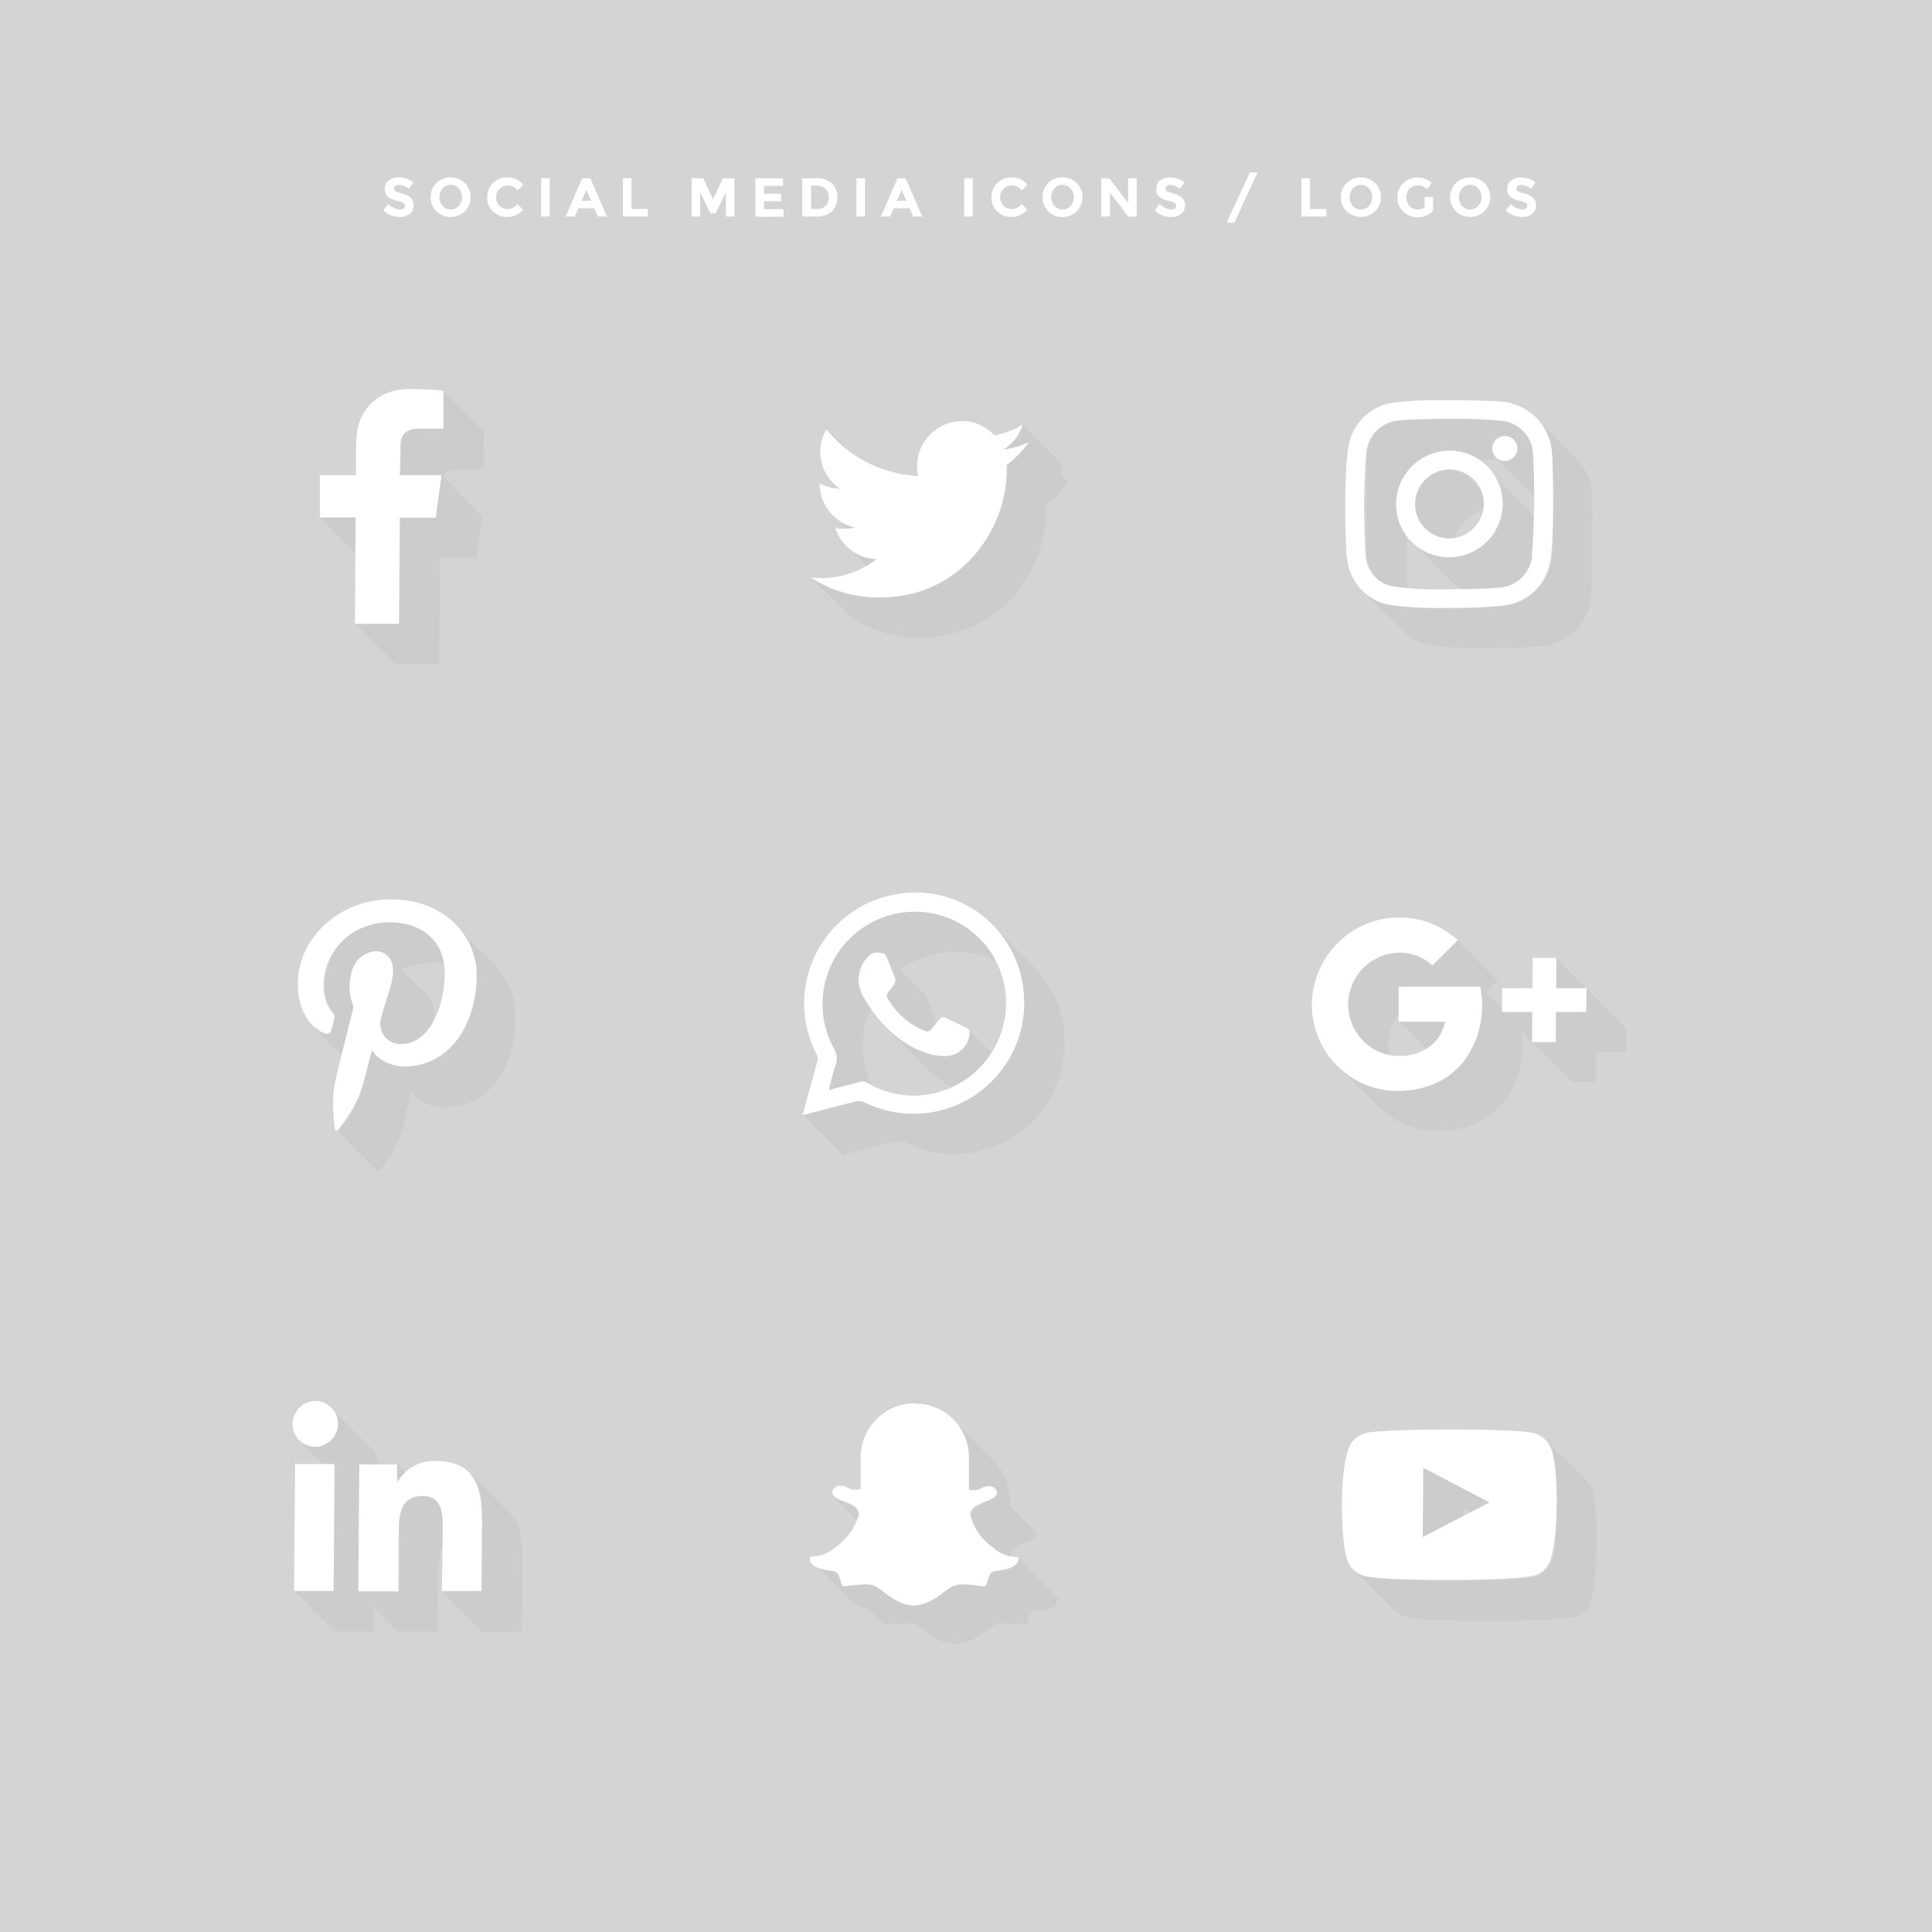 <svg xmlns="http://www.w3.org/2000/svg" viewBox="0 0 288 288"><defs><style>.cls-1{isolation:isolate;}.cls-2{fill:#d4d4d4;}.cls-3{fill:#ccc;mix-blend-mode:multiply;}.cls-4{fill:#fff;}</style></defs><g class="cls-1"><g id="Layer_1" data-name="Layer 1"><rect class="cls-2" width="288" height="288"/><polygon class="cls-3" points="59.07 83.18 53.05 77.14 47.68 77.14 53.71 83.18 59.07 83.18"/><path class="cls-3" d="M59.6,77.16,59.48,93H52.92l6,6h6.56l.12-15.81H71c.31-2.09.58-4.17.89-6.33l-5.8-5.82c0-.06.07-.13.11-.18a.56.56,0,0,1,0-.08l.11-.11a1.57,1.57,0,0,1,.27-.25l.16-.1a2.1,2.1,0,0,1,.3-.15l.19-.07a3.29,3.29,0,0,1,.37-.1l.17,0a5.54,5.54,0,0,1,.6-.06l1.39,0h2.3l.05-5.64-6-6,0,5.63H63.74l-1.39,0a5.35,5.35,0,0,0-.59.06l-.18,0a2.22,2.22,0,0,0-.37.09l-.18.07a1.77,1.77,0,0,0-.31.15l-.15.1a1.6,1.6,0,0,0-.27.25l-.09.08,0,0-.06.08s-.08.11-.11.17,0,.09-.07.14l0,.09,0,.07a3.25,3.25,0,0,0-.11.37v0l0,.16c0,.11,0,.22-.05.34a.86.86,0,0,1,0,.16c0,1.34-.08,4.31-.08,4.47l5.46,5.48-.12.85Z" transform="translate(0)"/><path class="cls-4" d="M61.49,58c.94,0,1.88.05,2.81.09.61,0,1.22.11,1.79.18l0,5.63H63.74l-1.39,0c-1.49,0-2.59.6-2.67,2.47,0,1.34-.08,4.31-.08,4.47h6.22c-.3,2.16-.58,4.24-.88,6.33H59.6L59.48,93H52.92L53,77.14H47.68l0-6.3h5.39v-.47c0-1.27,0-2.54,0-3.81a15,15,0,0,1,.21-2.41,7.18,7.18,0,0,1,2.87-4.71A8.24,8.24,0,0,1,61,58Z" transform="translate(0)"/><path class="cls-3" d="M130.54,71.42c-.43-.44-.86-.9-1.27-1.39l-6-6c.41.48.83.95,1.27,1.38Z" transform="translate(0)"/><path class="cls-3" d="M124.25,72l6,6a8.24,8.24,0,0,0,.94.8l-6-6A7.44,7.44,0,0,1,124.25,72Z" transform="translate(0)"/><path class="cls-3" d="M124.19,76.84l6,6a6.76,6.76,0,0,0,3.31,1.78l-6-6A6.65,6.65,0,0,1,124.19,76.84Z" transform="translate(0)"/><path class="cls-3" d="M158,70.48c.05-.09.09-.19.13-.28a3.81,3.81,0,0,0,.23-.5c0-.12.09-.25.13-.38l-6-6a6.82,6.82,0,0,1-.37.88l-.12.27a5.94,5.94,0,0,1-.38.59c-.09.11-.16.24-.25.35a5.27,5.27,0,0,1-.51.55,3.44,3.44,0,0,1-.27.27,6.7,6.7,0,0,1-.93.71l1.51,1.51c-.32.28-.63.56-1,.81l-.11.22a17.43,17.43,0,0,1,0,1.77c0,.39-.06.78-.11,1.17a15.52,15.52,0,0,1-.3,1.68c-.07.34-.16.68-.25,1,0,.13-.07.26-.11.39-.14.47-.29.93-.47,1.39s-.39,1-.62,1.46-.44.86-.67,1.27-.35.58-.53.86l-.35.55c-.21.31-.44.61-.67.91-.11.13-.21.28-.31.41-.35.43-.72.84-1.1,1.24a17.91,17.91,0,0,1-8.7,5l-5.14-5.16a6.63,6.63,0,0,1-4.55-2l6,6a6.62,6.62,0,0,0,2,1.38,20,20,0,0,1-2.57.25H131a18.67,18.67,0,0,1-10-2.87l-.16-.1,6,6,.16.1a18.62,18.62,0,0,0,10,2.87h.59a20.21,20.21,0,0,0,3.72-.44,17.88,17.88,0,0,0,9.18-5.1c.39-.39.75-.81,1.1-1.23l0,0c.1-.13.18-.26.28-.38.23-.3.46-.6.68-.91s.23-.37.34-.55.36-.57.53-.86l.08-.12c.21-.38.41-.76.6-1.16s.43-1,.62-1.45v0c.17-.45.32-.9.46-1.36,0-.13.06-.26.1-.39.08-.3.17-.59.24-.9,0,0,0-.08,0-.12.12-.55.22-1.1.3-1.67,0-.32.07-.64.1-1v-.2a17.63,17.63,0,0,0,0-1.78l.12-.21a13.09,13.09,0,0,0,1.28-1.06c.13-.13.25-.27.37-.4a9.59,9.59,0,0,0,.75-.81l0,0a1.34,1.34,0,0,0,.11-.14,9.43,9.43,0,0,0,.64-.88L158,70.54Z" transform="translate(0)"/><path class="cls-4" d="M153.36,65.9a9.65,9.65,0,0,1-.76,1,12.63,12.63,0,0,1-2.43,2.3l-.11.22a18.11,18.11,0,0,1-.15,2.94,19.49,19.49,0,0,1-1.75,5.93,19.74,19.74,0,0,1-3.63,5.24,18,18,0,0,1-9.19,5.1,20.88,20.88,0,0,1-3.71.43H131a18.67,18.67,0,0,1-10-2.87l-.16-.1a13.9,13.9,0,0,0,1.57.09,13.32,13.32,0,0,0,8.27-2.85,6.6,6.6,0,0,1-6.15-4.62,6.59,6.59,0,0,0,1.24.12,6.81,6.81,0,0,0,1.61-.19l.1,0a6.53,6.53,0,0,1-4.29-3.05,6.4,6.4,0,0,1-1-3.53,6.57,6.57,0,0,0,3,.79,6.65,6.65,0,0,1-2-8.84,18.83,18.83,0,0,0,13.66,6.95c0-.27-.07-.5-.11-.73a6.75,6.75,0,0,1,5.54-7.36,8.58,8.58,0,0,1,1.21-.1,6.42,6.42,0,0,1,4.6,2,.38.38,0,0,0,.25.11h.1a13.43,13.43,0,0,0,3.88-1.48l.09,0a6.6,6.6,0,0,1-2.83,3.62A13,13,0,0,0,153.36,65.9Z" transform="translate(0)"/><path class="cls-3" d="M214.62,70.21a4.28,4.28,0,0,0-.68.25,2.58,2.58,0,0,0-.37.19A5.14,5.14,0,0,0,213,71a2.16,2.16,0,0,0-.33.27,3.92,3.92,0,0,0-.46.45c-.06.06-.13.11-.18.17s-.08.13-.12.18l-.23.34-.16.23c0,.09-.09.2-.14.29s-.08.17-.11.25,0,.1-.07.14q-.12.34-.21.69v0a.17.17,0,0,1,0,.07,6.53,6.53,0,0,0-.1.66c0,.1,0,.2,0,.31a5.43,5.43,0,0,0,0,.57c0,.11,0,.23.06.34l0,.22a5,5,0,0,0,.23.8l0,.06.06.14a7.3,7.3,0,0,0,.36.68l.12.18.08.13a6.68,6.68,0,0,0,.49.57h0L216.63,83c-.22,0-.44,0-.66,0a8,8,0,0,1-3.77-.95,8.39,8.39,0,0,1-1.82-1.36h0l6,6A7.87,7.87,0,0,0,222,89.12a8.14,8.14,0,0,0,.87-.05l.28,0a5.62,5.62,0,0,0,.57-.09l.32-.09.5-.14.32-.12.46-.19.31-.15.44-.25.28-.16.44-.32.23-.17c.18-.14.35-.3.52-.46l.09-.08c.2-.2.38-.4.56-.61l0,0a.21.21,0,0,0,0-.06,7.51,7.51,0,0,0,.72-1l0,0v0a8,8,0,0,0,.43-.94.37.37,0,0,0,0-.11s0-.09.05-.13c.09-.26.17-.53.24-.8a.79.79,0,0,0,0-.13.06.06,0,0,0,0,0,8.48,8.48,0,0,0,.15-1,.29.29,0,0,0,0-.09c0-.19,0-.37,0-.56s0-.54,0-.81h0a8,8,0,0,0-.16-1c0-.09-.05-.18-.07-.26a6.18,6.18,0,0,0-.23-.73.83.83,0,0,0,0-.15.43.43,0,0,0,0-.07,6.53,6.53,0,0,0-.39-.85l-.09-.15c-.13-.22-.27-.44-.42-.65l-.07-.11-.09-.1a6.92,6.92,0,0,0-.67-.78h0l-6-6a8.21,8.21,0,0,1,.67.77c.05.07.11.14.16.22a7,7,0,0,1,.41.64l.09.15a9.37,9.37,0,0,1,.4.85c0,.07.05.15.08.22a6.14,6.14,0,0,1,.22.73,2.68,2.68,0,0,1,.07.27,7.55,7.55,0,0,1,.16,1,7.32,7.32,0,0,1,0,.81c0,.21,0,.42,0,.62l-4.26-4.28A5.08,5.08,0,0,0,216.12,70h-.05a5.11,5.11,0,0,0-1.11.13C214.84,70.13,214.74,70.18,214.62,70.21ZM218,78.12c.09-.12.2-.24.3-.35a4.89,4.89,0,0,1,.46-.45,3.92,3.92,0,0,1,.33-.27,4,4,0,0,1,.56-.35c.12-.07.23-.14.36-.2a5.1,5.1,0,0,1,.69-.24l.34-.11a5.62,5.62,0,0,1,1.1-.12h0a4.82,4.82,0,0,1,1.71.33c0,.14,0,.29-.06.43l0,.17a7.36,7.36,0,0,1-.24.8l-.09.25a7.9,7.9,0,0,1-.44.93l0,.06a9.73,9.73,0,0,1-.72,1l-.07.09a8,8,0,0,1-.55.61l-.09.08c-.17.16-.34.32-.53.47l-.22.16-.45.32L220,82c-.15.08-.3.17-.45.24l-.3.15-.47.19-.32.12-.5.15-.31.08-.45.08a4.44,4.44,0,0,1-.21-.71,1.7,1.7,0,0,1,0-.22,5.5,5.5,0,0,1-.08-.91,5.25,5.25,0,0,1,.12-1,.13.13,0,0,1,0-.06,4.68,4.68,0,0,1,.27-.85l.12-.25a5.29,5.29,0,0,1,.29-.52Z" transform="translate(0)"/><path class="cls-3" d="M209.05,94a8.5,8.5,0,0,0,4,2.17,52.91,52.91,0,0,0,8.61.45,78,78,0,0,0,8.54-.34,8.92,8.92,0,0,0,1.44-.35c.15,0,.28-.1.42-.15a8.59,8.59,0,0,0,.88-.37l.42-.23q.39-.24.75-.51c.12-.09.24-.17.34-.26a6.8,6.8,0,0,0,.8-.81l.12-.11v0a7.56,7.56,0,0,0,.73-1.08l0,0c.06-.12.11-.25.17-.37s.25-.5.35-.77a.31.31,0,0,0,.05-.1,8.26,8.26,0,0,0,.33-1l.06-.21c0-.1,0-.23.06-.35s0,0,0-.06a6.45,6.45,0,0,0,.09-.69l0-.2c0-.23,0-.49.07-.75v-.12c0-.3,0-.62.06-1,0-.1,0-.21,0-.32s0-.49,0-.75,0-.27,0-.4,0-.51,0-.77,0-.26,0-.4c0-.31,0-.62,0-.94a1.93,1.93,0,0,1,0-.24c0-.4,0-.8,0-1.21V79.32c0-.13,0-.26,0-.39,0-.3,0-.59,0-.88v-.24c0-.37,0-.72,0-1.06a1.34,1.34,0,0,0,0-.2c0-.27,0-.52,0-.77a2.53,2.53,0,0,0,0-.28c0-.2,0-.4,0-.58s0-.17,0-.26,0-.35,0-.51a.91.91,0,0,0,0-.17c0-.19,0-.36,0-.49v0a8.33,8.33,0,0,0-.23-1.34c0-.14-.08-.27-.12-.41s-.12-.45-.2-.66-.07-.14-.1-.22-.11-.23-.16-.35a7.64,7.64,0,0,0-.47-.83,3,3,0,0,0-.19-.3s-.06-.11-.1-.15a7,7,0,0,0-.76-.89l-6-6a7.5,7.5,0,0,1,.85,1l.2.3a6.85,6.85,0,0,1,.46.84,2.6,2.6,0,0,1,.16.34,9.18,9.18,0,0,1,.31.88c0,.14.09.27.12.41a11.71,11.71,0,0,1,.23,1.34c0,.15,0,.33,0,.53s0,.13,0,.19,0,.31,0,.49h0L227,64.23a5.53,5.53,0,0,0-3.13-1.5,68.93,68.93,0,0,0-7.75-.3c-3.08,0-6.15.09-7.5.23a7,7,0,0,0-1.07.22l-.31.1c-.22.08-.44.16-.65.26l-.32.17c-.18.11-.36.22-.53.34l-.28.22a4.78,4.78,0,0,0-.45.45l-.17.17-.06.09a3.27,3.27,0,0,0-.25.36c-.06.09-.13.18-.19.28l0,.11c-.05.1-.09.2-.14.31a3,3,0,0,0-.15.31c0,.06,0,.12,0,.18s-.08.25-.11.38a2.29,2.29,0,0,0-.09.28c0,.15-.06.29-.08.44s-.06.38-.08.6,0,.17,0,.26,0,.27,0,.43v.07c0,.07,0,.16,0,.24s0,.39,0,.6,0,.21,0,.32,0,.41,0,.63,0,.23,0,.36,0,.46,0,.7,0,.22,0,.33l0,1.07v.2c0,.3,0,.61,0,.92v.41c0,.24,0,.48,0,.72v1.57c0,.32,0,.63,0,.94v.15c0,.36,0,.71,0,1.05v.27c0,.24,0,.48,0,.71s0,.22,0,.32,0,.4,0,.59,0,.2,0,.29,0,.38,0,.56a1.27,1.27,0,0,1,0,.2c0,.22,0,.42,0,.6h0c0,.21,0,.38.06.52a6.09,6.09,0,0,0,.31,1.19s0,.1,0,.15a.6.6,0,0,0,.06.11,4.65,4.65,0,0,0,.56,1l0,0A4.23,4.23,0,0,0,205,86l4.41,4.43a16.36,16.36,0,0,1-2.45-.29,10,10,0,0,1-1.17-.38A8,8,0,0,1,203,88h0Zm22.39-24.82c0,.08,0,.15,0,.22s0,.21,0,.32,0,.46,0,.7a2.26,2.26,0,0,0,0,.26c0,.22,0,.46,0,.69l-2.74-2.74c.47,0,.88.07,1.17.11A6.32,6.32,0,0,1,231.44,69.21Zm-6.26-.7s-.05,0-.09.06l-.08,0a1.91,1.91,0,0,1-.67.14,2,2,0,0,1-.87-.25Zm-3,0h1.14l5.73,5.75a1.84,1.84,0,0,0,1.3.54,1.86,1.86,0,0,0,.67-.13l.09,0a2.44,2.44,0,0,0,.41-.24v1c0,.13,0,.25,0,.38,0,.4,0,.8,0,1.19v.24c0,.32,0,.64,0,.95,0,.13,0,.26,0,.39l0,.77c0,.13,0,.27,0,.39s0,.52,0,.77c0,.1,0,.21,0,.31,0,.35,0,.67-.06,1,0,0,0,.06,0,.09,0,.27,0,.52-.07.76,0,.06,0,.13,0,.19,0,.25-.06.49-.09.69a.13.13,0,0,0,0,.06c0,.21-.08.41-.12.56a11.71,11.71,0,0,1-.38,1.14c-.11.26-.23.51-.35.76s-.13.29-.21.42a9.08,9.08,0,0,1-.72,1.07,1.59,1.59,0,0,1-.13.13,7.65,7.65,0,0,1-.8.81l-.34.26a6.19,6.19,0,0,1-.75.51l-.42.23c-.29.14-.58.26-.89.38l-.41.15a10.45,10.45,0,0,1-1.44.34,75.07,75.07,0,0,1-8.55.35c-2,0-4,0-5.57-.13v0a2.6,2.6,0,0,0-.1-.25,7.14,7.14,0,0,1-.31-1.19c0-.14,0-.32-.06-.52s0-.39,0-.62a1.27,1.27,0,0,1,0-.2c0-.17,0-.35,0-.55s0-.2,0-.3,0-.38,0-.58,0-.22,0-.33,0-.44,0-.67,0-.21,0-.32c0-.33,0-.67,0-1V82.42c0-.25,0-.5,0-.75V80.48c0-.12,0-.24,0-.36,0-.32,0-.63,0-1V79q0-.55,0-1.08c0-.1,0-.19,0-.29,0-.25,0-.51,0-.75s0-.22,0-.33l0-.65c0-.1,0-.21,0-.31s0-.42,0-.62,0-.15,0-.22,0-.35,0-.52a2.12,2.12,0,0,0,0-.24c0-.23,0-.43.08-.6s.11-.49.17-.73.07-.25.11-.37.13-.34.2-.5l.15-.31c.07-.13.16-.26.24-.39s.15-.24.24-.36.15-.16.23-.25a4.78,4.78,0,0,1,.45-.45,3.15,3.15,0,0,1,.29-.22,3.58,3.58,0,0,1,.52-.34l.33-.17a6.11,6.11,0,0,1,.64-.26l.32-.11a6.86,6.86,0,0,1,1.06-.21C216,68.57,219.1,68.48,222.19,68.48Z" transform="translate(0)"/><path class="cls-4" d="M224.35,65h0a1.85,1.85,0,0,1,1.84,1.86,1.89,1.89,0,0,1-1.88,1.86,1.86,1.86,0,0,1,0-3.72Z" transform="translate(0)"/><path class="cls-4" d="M231.34,67.4c.23,2.44.38,14-.34,16.66a7.92,7.92,0,0,1-6.84,6.2,75.07,75.07,0,0,1-8.55.35,52.67,52.67,0,0,1-8.61-.46,7.79,7.79,0,0,1-6.17-6.76c-.41-2.61-.46-14.75.3-17.39a7.88,7.88,0,0,1,6.75-6,60,60,0,0,1,7.76-.35c2.9,0,5.81.08,7.57.17a8.53,8.53,0,0,1,5.66,2.32A8.18,8.18,0,0,1,231.34,67.4Zm-3,15.48a112.25,112.25,0,0,0,.19-15.21,5.2,5.2,0,0,0-4.64-4.94,68.93,68.93,0,0,0-7.75-.3c-3.08,0-6.15.09-7.5.23a5.31,5.31,0,0,0-4.95,4.67A105.24,105.24,0,0,0,203.6,83a5,5,0,0,0,3.82,4.38,47.67,47.67,0,0,0,8.34.46c3.25,0,6.44-.11,7.64-.24a5.29,5.29,0,0,0,5-4.69" transform="translate(0)"/><path class="cls-4" d="M216.1,67.18A7.88,7.88,0,0,1,224,75.13a8,8,0,0,1-8,7.94,7.86,7.86,0,0,1-7.88-7.95A8,8,0,0,1,216.1,67.18ZM216,80.26a5.18,5.18,0,0,0,5.18-5.09,5.08,5.08,0,0,0-5-5.19h-.05a5.18,5.18,0,0,0-5.18,5.09,5.09,5.09,0,0,0,5.05,5.19h0" transform="translate(0)"/><path class="cls-3" d="M54.37,160.06c.05,0,.1,0,.15,0s-.09.34-.13.49a1.21,1.21,0,0,0,0,.18c0,.16-.09.31-.13.46a1.46,1.46,0,0,0-.05.2c0,.15-.09.3-.13.44a.56.56,0,0,0,0,.12c-.05.18-.11.34-.16.51a.49.49,0,0,0,0,.11c0,.13-.09.25-.13.37l0,.11c-.12.32-.24.62-.39.93h0c-.14.31-.31.63-.49,1l-.13.23a27.11,27.11,0,0,1-2.11,3.12l-.1.12s0,0,0,0a.22.22,0,0,1-.16.07.34.34,0,0,1-.17-.09l6,6.05a.38.38,0,0,0,.18.09.22.22,0,0,0,.15-.08l0,0s0,0,0,0l.07-.09a26.46,26.46,0,0,0,2.12-3.13l.1-.18,0,0c.19-.34.35-.65.5-1h0c.15-.31.28-.62.4-.93v0l0-.07.13-.36,0-.13c.06-.16.11-.33.16-.5a.65.65,0,0,0,0-.13c.05-.14.09-.29.13-.44a1.33,1.33,0,0,0,0-.19c.05-.14.09-.29.13-.45a1.46,1.46,0,0,0,0-.2c.06-.22.12-.44.18-.68l.06-.24c.06-.2.11-.41.16-.62l.18-.71.12-.43c.08-.34.17-.68.27-1.06l.06-.17.62.63a6.3,6.3,0,0,0,4.5,1.69,9.57,9.57,0,0,0,7.36-3.71h0a12.22,12.22,0,0,0,.94-1.36l.13-.22a1.4,1.4,0,0,0,.1-.16,12.51,12.51,0,0,0,.6-1.22l.11-.27c.06-.13.12-.26.17-.39.12-.33.23-.66.33-1l0-.09c.12-.38.21-.75.3-1.13,0-.08,0-.17,0-.26s.07-.38.1-.57.11-.59.14-.88a5.43,5.43,0,0,0,.06-.55c0-.11,0-.24,0-.35s0-.25,0-.38,0-.46,0-.68a5.8,5.8,0,0,0,0-.59c0-.2,0-.39,0-.57s0-.17,0-.25,0-.31,0-.45a11.34,11.34,0,0,0-.34-1.51c0-.14-.09-.27-.14-.41s-.09-.31-.14-.46-.19-.38-.28-.58-.15-.35-.24-.51a11.79,11.79,0,0,0-.64-1.08c-.08-.1-.14-.22-.21-.32l0-.06a12.84,12.84,0,0,0-1.08-1.26l-6-6A12.62,12.62,0,0,1,69,139c.07.11.13.22.2.32a10,10,0,0,1,.65,1.08c.09.17.16.34.24.51a10.28,10.28,0,0,1,.42,1c0,.14.09.27.13.41A11.38,11.38,0,0,1,71,143.9c0,.2,0,.46.06.71s0,.36,0,.56v.59c0,.22,0,.45,0,.68s0,.48,0,.73l-.06.55c0,.29-.09.58-.14.88s-.07.38-.11.58c-.09.45-.2.92-.34,1.38l0,.1c-.14.46-.31.92-.5,1.38l-.12.28a13.51,13.51,0,0,1-.69,1.37,1.64,1.64,0,0,1-.14.22,12.33,12.33,0,0,1-.94,1.37,9.93,9.93,0,0,1-5.21,3.41v-.11a2.87,2.87,0,0,1,.1-.75c.13-.52.27-1,.41-1.49.06-.19.11-.37.17-.55.1-.35.21-.69.31-1s.18-.6.27-.88.1-.32.14-.47.15-.57.22-.83l.06-.24v0a9.19,9.19,0,0,0,.18-1.07.5.5,0,0,1,0-.12,1.92,1.92,0,0,1,0-.24v-.41a.57.57,0,0,1,0-.13,3.55,3.55,0,0,0-.08-.47c0-.16-.08-.3-.13-.44a1.4,1.4,0,0,1-.09-.17c0-.1-.11-.2-.17-.3l-.09-.17a3.22,3.22,0,0,0-.24-.28l-4.08-4.1h0a10.64,10.64,0,0,1,4.43-.94,10.15,10.15,0,0,1,3.35.55,7.4,7.4,0,0,1,2.8,1.74h0l-6-6.05a8.66,8.66,0,0,0-6.16-2.29,10.59,10.59,0,0,0-4.42.94,10.12,10.12,0,0,0-1,.52l-.31.22c-.19.13-.39.25-.57.39l-.33.29c-.15.13-.31.26-.45.4s-.2.22-.3.33-.27.28-.39.42l0,0,0,.05a10.4,10.4,0,0,0-.81,1.19,1.48,1.48,0,0,0-.08.13l0,.09a9.6,9.6,0,0,0-.52,1.13.15.15,0,0,0,0,.07.85.85,0,0,0-.06.17c-.11.31-.2.62-.28.93,0,.06,0,.12-.05.18s0,.08,0,.11a9.55,9.55,0,0,0-.17,1.16.06.06,0,0,0,0,0v.11a8.49,8.49,0,0,0,0,1.13.75.75,0,0,0,0,.15s0,.06,0,.09c0,.22.06.44.11.65a2,2,0,0,0,0,.24,7.1,7.1,0,0,0,.25.82v0l0,0a4.75,4.75,0,0,0,.49.92l.06.12.14.18c.08.1.16.19.22.28l.07.1a1.06,1.06,0,0,1,.1.17.58.58,0,0,1,.06.17s0,0,0,0a.8.8,0,0,1,0,.26c-.16.62-.31,1.24-.48,1.85a.68.68,0,0,1-.21.34A.18.18,0,0,1,49,154a.58.58,0,0,1-.34.12.91.91,0,0,1-.35-.07,5.38,5.38,0,0,1-1.81-1.21l6,6A5.75,5.75,0,0,0,54.37,160.06Zm1.94-13,.06-.07c.12-.15.25-.29.38-.43l.3-.32c.15-.15.31-.28.47-.42l.31-.27.58-.4.12-.08a.57.57,0,0,1,0,.13,9.08,9.08,0,0,1-.17,1.07c0,.08-.05.17-.07.26-.06.27-.13.54-.22.83s-.09.31-.13.47-.18.58-.27.89-.21.66-.31,1c-.06.18-.11.36-.17.55-.14.48-.28,1-.42,1.49,0,0,0,.07,0,.11a2.78,2.78,0,0,0-.08.49v.32c0,.07,0,.13,0,.19a13.06,13.06,0,0,0,.15.64.7.7,0,0,0,0,.14,1.18,1.18,0,0,0,.11.19,3.24,3.24,0,0,0,.17.32.83.83,0,0,1,.07.13,3.11,3.11,0,0,0,.29.33l4.23,4.25a8,8,0,0,1-1.18.09,6.51,6.51,0,0,1-3.89-1.2l-1.2-1.21-.07.18h0l-.2-.3a5.06,5.06,0,0,1-.49-.92l0-.07a5.72,5.72,0,0,1-.26-.83c0-.07,0-.15,0-.23s-.08-.43-.1-.65,0-.16,0-.24a8.51,8.51,0,0,1,0-1.13.81.81,0,0,0,0-.16,7.83,7.83,0,0,1,.18-1.15c0-.1,0-.19.07-.29a8.22,8.22,0,0,1,.28-.93c0-.08,0-.17.08-.25a10.5,10.5,0,0,1,.53-1.13c0-.07.09-.14.13-.22A11.14,11.14,0,0,1,56.31,147.07Z" transform="translate(0)"/><path class="cls-4" d="M58.38,134.08a16,16,0,0,1,1.83.11c6.18.69,10.05,4.92,10.75,9.71.32,2.19,0,7.57-3.06,11.38a9.62,9.62,0,0,1-7.36,3.7A6.3,6.3,0,0,1,56,157.26a6.66,6.66,0,0,1-.55-.69l-.09.26c-1.3,5-1.46,6.06-2.77,8.38a27.11,27.11,0,0,1-2.11,3.12c-.08.1-.16.23-.3.23s-.25-.22-.27-.38a26.48,26.48,0,0,1-.24-4.54c.08-2,.33-2.66,3-13.4a.68.68,0,0,0-.06-.45,7.68,7.68,0,0,1-.15-5,3.93,3.93,0,0,1,3.55-3,2.52,2.52,0,0,1,2.5,2.07c.43,1.87-.77,4.32-1.71,7.94a3,3,0,0,0,3.14,3.82,4.38,4.38,0,0,0,2.6-.9c2.79-2,3.9-6.83,3.73-10.24-.26-4.89-4.19-7-8.14-7a10.59,10.59,0,0,0-4.42.94c-5.45,2.51-6.74,9.23-4.31,12.32.3.38.55.62.44,1-.16.62-.31,1.24-.48,1.85a.63.63,0,0,1-.62.51.91.91,0,0,1-.35-.07,5.52,5.52,0,0,1-2.25-1.71c-2.07-2.57-2.62-7.67.16-12A14.25,14.25,0,0,1,58.38,134.08Z" transform="translate(0)"/><path class="cls-3" d="M158.66,154.7l0-.55c0-.06,0-.12,0-.18,0-.45-.1-.91-.18-1.36a12.93,12.93,0,0,0-.32-1.4l-.12-.43c-.1-.32-.2-.63-.32-.94l-.08-.24s0-.1-.07-.16a16.28,16.28,0,0,0-.79-1.69l-.15-.26a17.55,17.55,0,0,0-1.05-1.64h0A15.93,15.93,0,0,0,154,144l-6-6a18,18,0,0,1,1.56,1.82v0a15.94,15.94,0,0,1,1.06,1.65c0,.08.1.16.14.25a14.6,14.6,0,0,1,.79,1.7c.06.13.11.26.16.39.11.31.22.63.31,1,0,.14.09.28.13.42.12.46.23.93.31,1.4s.15,1,.19,1.55c0,.18,0,.36,0,.54,0,.34,0,.68,0,1s0,.4,0,.59c0,.35,0,.69-.08,1,0,.14,0,.28-.05.42a13.79,13.79,0,0,1-.25,1.43s0,0,0,.08c-.1.44-.23.88-.37,1.31,0,.14-.09.27-.13.4-.12.34-.25.67-.39,1-.06.13-.11.26-.16.39-.2.43-.42.86-.65,1.28l-.16.26c-.2.34-.41.68-.63,1l-5.34-5.36a.38.38,0,0,1,.08.13v0a.43.43,0,0,1,0,.12,3.8,3.8,0,0,1-.07.85.28.28,0,0,0,0,.09,4.17,4.17,0,0,1-.23.68l-.06.12a3,3,0,0,1-1,1.15,1.48,1.48,0,0,1-.21.13,3.53,3.53,0,0,1-.5.28l-.26.1a3.45,3.45,0,0,1-.52.16l-.23.06a4.38,4.38,0,0,1-.71.07h-.23c-2.28-.08-5.5-1.38-8.41-4.3l6,6a14.55,14.55,0,0,0,7.08,4.13l-.31.2c-.25.16-.52.31-.78.45l-.57.31c-.28.14-.57.27-.86.39l-.57.24c-.33.13-.67.24-1,.34-.17.05-.34.12-.51.16a13.75,13.75,0,0,1-1.57.36,16.65,16.65,0,0,1-2.88.25,16.12,16.12,0,0,1-5.61-1l0-.14c.06-.16.1-.3.14-.44s0-.12,0-.18a.5.5,0,0,0,0-.12.36.36,0,0,1,0-.1,1.86,1.86,0,0,0,0-.41s0,0,0,0a2.87,2.87,0,0,0-.16-.69,0,0,0,0,1,0,0,3.56,3.56,0,0,0-.29-.59,13.59,13.59,0,0,1-.75-1.6c-.05-.12-.08-.25-.12-.38A13.43,13.43,0,0,1,129,159c-.05-.21-.08-.42-.12-.63s-.14-.73-.18-1.1-.08-.8-.09-1.19c0-.05,0-.1,0-.15,0-.44,0-.89.07-1.33a13.08,13.08,0,0,1,.27-1.79v0a14.81,14.81,0,0,1,.5-1.69l.21-.48a11.78,11.78,0,0,1,.58-1.25c.12-.23.24-.46.38-.68l.24-.39c.21-.32.43-.63.66-.94.07-.08.12-.16.18-.24.3-.36.62-.72.95-1.05l.27-.26.36-.32c0,.13.11.25.15.38h0a.77.77,0,0,1,.05.42v0a1.48,1.48,0,0,1-.16.44v0s-.07.09-.09.14-.19.28-.32.45l-.49.58s0,0,0,0a.91.91,0,0,0-.11.16h0v0a.25.25,0,0,0,0,.07.29.29,0,0,0,0,.09.08.08,0,0,0,0,0v0a0,0,0,0,0,0,0v.11l0,.05a.19.19,0,0,0,0,.08.17.17,0,0,0,0,.07l.07.14c.24.4.49.79.76,1.16l0,.05a11.72,11.72,0,0,0,1,1.19l6,6a11.94,11.94,0,0,1-1-1.2,12.59,12.59,0,0,1-.81-1.2,1.11,1.11,0,0,1-.08-.21.31.31,0,0,1,0-.08.62.62,0,0,1,0-.19v0a.68.68,0,0,1,.07-.2v0a2.17,2.17,0,0,1,.15-.22l.47-.54s0,0,0,0a4.78,4.78,0,0,0,.32-.44,1,1,0,0,0,.09-.13h0v0c0-.07.07-.14.09-.2a1.09,1.09,0,0,0,0-.17.17.17,0,0,0,0-.07v-.06a.38.38,0,0,0,0-.15,1,1,0,0,0-.05-.23h0l-.24-.64-.16-.39c-.29-.73-.59-1.45-.9-2.17a1.48,1.48,0,0,0-.16-.27l-.09-.11-3.64-3.65c.28-.21.57-.42.87-.61l.15-.1a11.43,11.43,0,0,1,1.3-.68l.38-.17c.34-.15.7-.28,1.06-.41l.43-.13a14.49,14.49,0,0,1,1.51-.38,14.15,14.15,0,0,1,2.49-.23,13.52,13.52,0,0,1,9.59,4l-6-6.05a13.55,13.55,0,0,0-9.59-4,14.24,14.24,0,0,0-2.5.22,14.49,14.49,0,0,0-1.51.38l-.42.14c-.36.12-.72.25-1.07.4l-.38.17a13.5,13.5,0,0,0-1.3.69l-.14.09c-.37.23-.72.48-1.06.74l-.34.27a9.49,9.49,0,0,0-.82.73,3.2,3.2,0,0,0-.27.25q-.48.48-.9,1l0,.07-.18.23c-.23.31-.46.62-.66.94-.09.13-.17.26-.25.39l-.24.39c0,.09-.08.2-.13.29-.22.41-.41.83-.59,1.25-.05.12-.11.22-.15.33s0,.11,0,.16a13.74,13.74,0,0,0-.51,1.69v0h0a15.46,15.46,0,0,0-.27,1.79c0,.06,0,.11,0,.17,0,.39,0,.78,0,1.17,0,0,0,.09,0,.14,0,.32,0,.64,0,1,0,.08,0,.15,0,.23,0,.37.11.74.18,1.11,0,.2.08.41.13.62a13.35,13.35,0,0,0,.41,1.32c0,.11.06.23.11.34a.05.05,0,0,0,0,0,12.88,12.88,0,0,0,.75,1.6,3.81,3.81,0,0,1,.29.62,2.49,2.49,0,0,1,.17.69,2.62,2.62,0,0,1,0,.56.36.36,0,0,0,0,.11,3.15,3.15,0,0,1-.16.62c-.21.58-.37,1.17-.53,1.77s-.32,1.23-.51,1.89h0l2.21,2.22c-3.19.82-5.32,1.4-6.06,1.55l6,6c.88-.17,3.78-1,8.13-2.07a1.12,1.12,0,0,1,.32,0,1.51,1.51,0,0,1,.68.15A16.45,16.45,0,0,0,145,171.83a15.61,15.61,0,0,0,1.57-.36l.51-.16c.34-.11.67-.21,1-.34s.38-.16.57-.24.58-.25.86-.39l.57-.31c.27-.14.53-.29.79-.45l.54-.36c.25-.17.49-.34.72-.52l.51-.4c.23-.19.45-.39.67-.59l.46-.44c.22-.21.42-.44.63-.66s.27-.3.4-.46L155,166c.16-.2.31-.42.46-.63s.23-.29.33-.44c.23-.33.44-.67.64-1l.16-.26,0,0q.35-.62.63-1.26c.06-.12.11-.25.16-.38s.17-.38.25-.58.09-.28.14-.43l.14-.39c.13-.43.26-.87.36-1.31a.24.24,0,0,0,0-.08v0c.1-.46.18-.94.25-1.42,0-.13,0-.27.05-.41s0-.37.06-.56,0-.32,0-.48,0-.39,0-.59S158.67,155,158.66,154.7Z" transform="translate(0)"/><path class="cls-4" d="M130.72,142a6,6,0,0,1,.95.11c.19,0,.36.3.46.5.45,1.06.9,2.12,1.29,3.2.22.57-.18,1.12-1,2.07a.71.71,0,0,0-.12.93,11.06,11.06,0,0,0,5.66,4.89.89.89,0,0,0,.31.06.69.69,0,0,0,.55-.3c1.06-1.27,1.36-1.83,1.78-1.83a.79.79,0,0,1,.36.1c3.3,1.58,3.56,1.64,3.57,2a3.61,3.61,0,0,1-3.79,3.69h-.23c-3.2-.11-8.28-2.64-11.73-8.71a4.93,4.93,0,0,1,.81-6.29A1.57,1.57,0,0,1,130.72,142Z" transform="translate(0)"/><path class="cls-4" d="M152.41,146.56a16.51,16.51,0,0,1-23.62,17.73,1.57,1.57,0,0,0-.68-.15,1.15,1.15,0,0,0-.33,0c-4.35,1.09-7.24,1.9-8.13,2.08.2-.71.36-1.33.53-2,.56-2,1.14-4,1.66-6a1.41,1.41,0,0,0-.08-1,16.5,16.5,0,0,1,10.92-23.73,16.69,16.69,0,0,1,3.85-.45A16.17,16.17,0,0,1,152.41,146.56Zm-14.08,16.59a13.82,13.82,0,0,0,11.51-15.57,13.55,13.55,0,0,0-13.41-11.67,14.24,14.24,0,0,0-2.5.22,13.77,13.77,0,0,0-9.67,20.1,2.83,2.83,0,0,1,.28,2.6c-.41,1.16-.67,2.35-1,3.66,1.64-.43,3.14-.8,4.64-1.22a1.43,1.43,0,0,1,.39-.06,1.47,1.47,0,0,1,.73.22,13.42,13.42,0,0,0,6.84,1.9,14.26,14.26,0,0,0,2.23-.18" transform="translate(0)"/><path class="cls-3" d="M238,148.86v0l-6-6.05v.13l0,4.39,3.52,3.53h-3.55l0,3.52-3.51-3.52h-4L221.54,148l1.79-1.77-6-6c-1.3,1.27-2.54,2.52-3.8,3.76a7,7,0,0,0-3.78-1.83,8.41,8.41,0,0,0-1.11-.08,7.73,7.73,0,0,0-1.18.11l-.27,0a6.6,6.6,0,0,0-1.1.3l-.09,0a7,7,0,0,0-1,.45l-.23.13a7.35,7.35,0,0,0-.91.63l-.12.11a7.93,7.93,0,0,0-.72.7,1.54,1.54,0,0,0-.17.19l-.12.13c-.09.11-.16.24-.24.35s-.3.42-.44.64l-.1.15c-.09.16-.15.33-.23.49s-.14.29-.2.44a1.39,1.39,0,0,0-.06.13,7.21,7.21,0,0,0-.31,1l0,.15a6.93,6.93,0,0,0-.16,1h0a7.75,7.75,0,0,0,0,1.18v0a7.33,7.33,0,0,0,.23,1.24c0,.12.07.24.11.36a4.64,4.64,0,0,0,.16.53c0,.11.1.2.14.31l.17.36a6.8,6.8,0,0,0,.46.79c.06.09.11.19.17.27a.53.53,0,0,1,.06.1,8.71,8.71,0,0,0,.75.86l6,6a8.14,8.14,0,0,1-.8-1c-.06-.09-.12-.18-.17-.27a6.8,6.8,0,0,1-.46-.79c-.06-.12-.12-.24-.17-.36a8.64,8.64,0,0,1-.31-.85c0-.12-.08-.23-.11-.35a7.78,7.78,0,0,1-.22-1.28,6.65,6.65,0,0,1,0-1.18,6.53,6.53,0,0,1,.19-1.16,7.43,7.43,0,0,1,.36-1.13c.06-.15.14-.3.21-.44a6.42,6.42,0,0,1,.33-.64c.13-.22.28-.43.43-.64s.23-.33.36-.49a1.54,1.54,0,0,0,.17-.19,9.35,9.35,0,0,1,.72-.69l.12-.11a10,10,0,0,1,.92-.64l.23-.13a7.53,7.53,0,0,1,.95-.45l.09,0a8.14,8.14,0,0,1,1.1-.31l.28,0a7.51,7.51,0,0,1,1.18-.1,8.26,8.26,0,0,1,1.1.08,6.93,6.93,0,0,1,3.78,1.83l1.37-1.35c0,.12,0,.24,0,.36,0,.32,0,.64,0,.95s0,.37,0,.55,0,.54,0,.81a13.77,13.77,0,0,1-.27,1.82c0,.16-.08.32-.12.48-.1.39-.21.77-.34,1.15-.06.17-.12.34-.19.51-.16.39-.34.76-.53,1.14l-4-4h-6.93l6,6h3.59q-.27.33-.57.63c-.19.2-.36.41-.56.59s-.59.47-.89.69-.39.31-.6.44a9.06,9.06,0,0,1-1.11.59c-.18.09-.36.21-.55.29a15,15,0,0,1-1.82.62,14.27,14.27,0,0,1-3.49.44l-.75,0a12.65,12.65,0,0,1-6.89-2.45,13.92,13.92,0,0,1-1.58-1.36l6,6a15,15,0,0,0,1.58,1.36,12.65,12.65,0,0,0,6.89,2.45l.75,0a13.89,13.89,0,0,0,3.5-.45,12.06,12.06,0,0,0,1.81-.62c.2-.08.37-.19.56-.28a9.71,9.71,0,0,0,1.1-.59c.21-.13.4-.29.6-.44s.61-.44.89-.69a7.81,7.81,0,0,0,.56-.59c.21-.22.44-.41.63-.65l.25-.32a13.81,13.81,0,0,0,.85-1.3l.05-.07c0-.09.08-.19.13-.28a10.79,10.79,0,0,0,.53-1.15l.1-.21c0-.1.06-.2.09-.3.13-.38.25-.77.35-1.15,0-.11.07-.21.09-.32s0-.11,0-.16a13.78,13.78,0,0,0,.28-1.82s0-.06,0-.09c0-.24,0-.48,0-.73s0-.36,0-.54,0-.63,0-.95c0-.15,0-.3,0-.44v0c0-.26-.07-.51-.11-.77l1.57,1.58h0l6,6h3.53v-.12l0-4.38h4.51v-.14l0-3.27v-.12Z" transform="translate(0)"/><path class="cls-4" d="M208.9,136.79a12.29,12.29,0,0,1,6.12,1.68,16.45,16.45,0,0,1,2.29,1.68c-1.3,1.27-2.54,2.52-3.8,3.76a7,7,0,0,0-3.78-1.83,8.41,8.41,0,0,0-1.11-.08,7.77,7.77,0,0,0-7.45,6,7.11,7.11,0,0,0-.18,2.34,7.74,7.74,0,0,0,5.29,6.73,7.5,7.5,0,0,0,2.26.34h.53a7.61,7.61,0,0,0,3.78-1.21,6,6,0,0,0,2.57-3.9h-6.93c0-.17,0-3.4,0-5v-.22h12.17a14,14,0,0,1-2.3,10.92,11.42,11.42,0,0,1-6.4,4.18,14.27,14.27,0,0,1-3.49.44l-.75,0a12.83,12.83,0,0,1-11.88-10.18,11.35,11.35,0,0,1-.25-3.48,13.12,13.12,0,0,1,9.88-11.82,10.48,10.48,0,0,1,2.14-.34C208.07,136.82,208.49,136.79,208.9,136.79Z" transform="translate(0)"/><polygon class="cls-4" points="232 142.79 232 142.92 231.97 147.31 236.35 147.31 236.49 147.31 236.49 147.43 236.46 150.7 236.46 150.84 236.32 150.84 231.94 150.84 231.91 155.22 231.91 155.34 231.78 155.34 228.5 155.34 228.38 155.34 228.38 155.22 228.41 150.84 224.03 150.84 223.89 150.84 223.9 150.7 223.92 147.43 223.92 147.31 224.06 147.31 228.44 147.31 228.47 142.92 228.47 142.79 228.6 142.79 231.88 142.79 232 142.79"/><path class="cls-3" d="M65.45,232.72a8.1,8.1,0,0,1,.13-.88l.09-.41.09-.3a4.3,4.3,0,0,1,.27-.62v0a4,4,0,0,1,.39-.53,1.54,1.54,0,0,1,.19-.17,2.06,2.06,0,0,1,.37-.29l.24-.14a2.66,2.66,0,0,1,.52-.19,1.6,1.6,0,0,1,.26-.08,4.62,4.62,0,0,1,1-.1,3.37,3.37,0,0,1,1.21.2,2.19,2.19,0,0,1,.84.53h0l-6-6.05a2.29,2.29,0,0,0-.92-.55l-4.86-4.88,0,2.59,2.34,2.35-.31.13a1.88,1.88,0,0,0-.24.14,2.72,2.72,0,0,0-.38.29l-.18.17-.09.09a4.27,4.27,0,0,0-.3.44h0a5.11,5.11,0,0,0-.22.48.83.83,0,0,0,0,.15,2.46,2.46,0,0,0-.09.29c0,.08,0,.16-.07.25a.9.9,0,0,0,0,.16,8.3,8.3,0,0,0-.12.89.5.5,0,0,0,0,.12v0c0,.31,0,.63,0,1l-.07,9.35H55.8l.1-12.87-2.6-2.61a2.7,2.7,0,0,0,.41-.05l.23-.07.45-.16.24-.13c.13-.08.25-.15.37-.24a1.24,1.24,0,0,0,.22-.18,2.76,2.76,0,0,0,.3-.29,1.14,1.14,0,0,0,.11-.11.67.67,0,0,0,.09-.14,1.77,1.77,0,0,0,.16-.22L56,220a1.47,1.47,0,0,0,.1-.22s0-.1.08-.16l0-.07a4,4,0,0,0,.14-.46v0s0-.07,0-.1a2.2,2.2,0,0,0,0-.37,4.09,4.09,0,0,0,0-.58.61.61,0,0,0,0-.13,3.2,3.2,0,0,0-.16-.68s0-.07,0-.1l0,0a3,3,0,0,0-.39-.7s0,0,0-.06a2.83,2.83,0,0,0-.32-.37l-6-6a3.65,3.65,0,0,1,.35.43,3.17,3.17,0,0,1,.38.7s0,.09,0,.13a3.85,3.85,0,0,1,.16.69,3.57,3.57,0,0,1,0,.47,3.08,3.08,0,0,1-.07.61.28.28,0,0,1,0,.09,2.9,2.9,0,0,1-.18.57l-.07.15a3.07,3.07,0,0,1-.2.36l-.15.23-.2.24-.3.3L49,215l-.37.23-.24.13a3.57,3.57,0,0,1-.46.16l-.23.07a3.47,3.47,0,0,1-.73.09,3.39,3.39,0,0,1-2.4-1L49.86,220l-.13,17.16H43.85l6,6.05h5.88l0-3.67,3.66,3.67h5.88l.07-9.35c0-.33,0-.65,0-1A1.1,1.1,0,0,0,65.45,232.72Z" transform="translate(0)"/><path class="cls-3" d="M77.77,230.44c0-.05,0-.1,0-.15a11.35,11.35,0,0,0-.18-1.21,2.74,2.74,0,0,0,0-.28,9,9,0,0,0-.35-1.21.32.32,0,0,0,0-.09c0-.12-.1-.23-.15-.35s-.09-.21-.14-.31l-.28-.47-.15-.24s0,0,0,0a5.76,5.76,0,0,0-.5-.59l-6-6a4.46,4.46,0,0,1,.52.63,1.82,1.82,0,0,1,.15.23c.1.16.2.31.28.47s.1.21.14.31.13.29.19.44a10.28,10.28,0,0,1,.35,1.22c0,.09,0,.18,0,.28.07.38.13.79.17,1.2l0,.21c.06.75.09,1.53.08,2.34l-.08,10.37H65.88l6,6.05h5.88l.08-10.37c0-.82,0-1.6-.09-2.34Z" transform="translate(0)"/><path class="cls-4" d="M47,208.85a3.38,3.38,0,0,1,3.38,3.41A3.44,3.44,0,0,1,47,215.67a3.4,3.4,0,0,1-3.39-3.41A3.45,3.45,0,0,1,47,208.85Z" transform="translate(0)"/><polygon class="cls-4" points="49.87 218.24 49.73 237.16 43.84 237.16 43.99 218.24 49.87 218.24"/><path class="cls-4" d="M64.85,217.78c6,0,7,3.91,7,9l-.08,10.38H65.88L66,228c0-2.2,0-5-3-5s-3.54,2.39-3.56,4.87l-.07,9.36H53.41l.15-18.93h5.63l0,2.59h.09A6.24,6.24,0,0,1,64.85,217.78Z" transform="translate(0)"/><path class="cls-3" d="M131.35,229.77a6.4,6.4,0,0,1,2.15,1.08l-6-6a6.4,6.4,0,0,0-2.15-1.08,3.26,3.26,0,0,1-1.1-.65l6,6.05A3.17,3.17,0,0,0,131.35,229.77Z" transform="translate(0)"/><path class="cls-3" d="M157.73,238.43v-.09a1.57,1.57,0,0,0,0-.16v0h0l-6-6v0s0,.1,0,.16,0,.06,0,.09v.1a1.62,1.62,0,0,1,0,.2h0a1,1,0,0,1-.09.22.08.08,0,0,1,0,0,1.53,1.53,0,0,1-.16.22l-.08.08-.2.17,0,0c-.05-.12-.11-.23-.16-.34s-.1-.19-.13-.29a6.64,6.64,0,0,1-.29-.93,2,2,0,0,1,.08-.44v0a1.32,1.32,0,0,1,.18-.33l0-.06.1-.1a1.73,1.73,0,0,1,.35-.31l.12-.09a4.16,4.16,0,0,1,.51-.28l.1,0,.5-.2.64-.24a3.7,3.7,0,0,0,.69-.34h0a2.1,2.1,0,0,0,.47-.38l0,0v0l0,0,.06-.1a.31.31,0,0,0,0-.1h0l0-.07s0-.06,0-.09v-.08h0a.85.85,0,0,0,0-.17.08.08,0,0,1,0,0l0-.06a.2.2,0,0,0,0-.09l-.11-.13h0l-3.84-3.85c0-.29,0-.57,0-.85a7.09,7.09,0,0,0,0-.81h0a8,8,0,0,0-.16-1,2.68,2.68,0,0,0-.07-.27c-.06-.25-.14-.49-.22-.73,0-.05,0-.11-.05-.16l0-.06a8.42,8.42,0,0,0-.4-.86l-.09-.15c-.13-.22-.27-.44-.42-.65a1,1,0,0,0-.08-.11.39.39,0,0,0-.08-.1,7.23,7.23,0,0,0-.67-.78h0l-6-6a8.44,8.44,0,0,1,.68.78l.15.21c.15.21.29.43.42.65l.09.16a8.26,8.26,0,0,1,.4.85c0,.07.05.15.08.22a6.18,6.18,0,0,1,.23.73c0,.09.05.18.07.27a8,8,0,0,1,.16,1c0,.27,0,.54,0,.82,0,1.73,0,3.43,0,4.79l2,2-.36.16-.09,0a5.29,5.29,0,0,0-.52.29l-.11.08a2.17,2.17,0,0,0-.36.31l-.07.06s0,0,0,0l0,.07a.5.5,0,0,0-.08.12l-.09.19h0v0a.88.88,0,0,0-.05.15l0,.22v.07a6.15,6.15,0,0,0,.27.9v0c0,.1.09.19.14.29a6.39,6.39,0,0,0,.31.65c.07.12.15.24.23.36l.33.52,0,0a11.17,11.17,0,0,0,.87,1l4,4-.14.07a4.57,4.57,0,0,1-.59.19l-.61.14-.18,0-.34.06-.29,0-.2,0-.31.06h0a1.23,1.23,0,0,0-.23.08l-.06,0a.38.38,0,0,0-.13.09l-.06.06-.05,0-.07.11,0,0v0a1.57,1.57,0,0,0-.13.29l0,0c0,.11,0,.19-.09.29s-.09.29-.13.41-.07.27-.1.36a.56.56,0,0,1-.13.23s0,0,0,0a.4.4,0,0,1-.24.07c-.32,0-1.78-.28-3.06-.28a4,4,0,0,0-1.52.23c-1.18.54-3.07,2.79-5.86,2.93-2.77-.14-4.62-2.39-5.8-2.93a3.93,3.93,0,0,0-1.51-.23,16,16,0,0,0-2.22.19l-1.87-1.88c-.36-.36-1-.26-2.4-.64a3.32,3.32,0,0,1-1.12-.47l-.21-.18h0l6,6a2.81,2.81,0,0,0,1.33.66c.32.08.59.14.83.18l2.33,2.34a.35.35,0,0,0,.27.09c.32,0,1.78-.28,3.06-.28a4,4,0,0,1,1.52.23c1.18.54,3,2.79,5.8,2.92,2.79-.13,4.67-2.38,5.86-2.92a3.93,3.93,0,0,1,1.51-.23c1.28,0,2.74.28,3.06.28a.37.37,0,0,0,.25-.08l0,0s0,0,0,0l0-.06,0-.1a.43.43,0,0,0,0,0,2.87,2.87,0,0,0,.11-.37c0-.11.08-.26.13-.41a3.18,3.18,0,0,1,.11-.33,3.11,3.11,0,0,1,.14-.31l0,0,.12-.16.06-.05.13-.1.06,0a1.57,1.57,0,0,1,.23-.09h0l.31-.07.2,0,.28-.05.35-.07.18,0L156,240a4.94,4.94,0,0,0,.58-.19l.15-.07.29-.15.13-.09.19-.16.08-.08,0,0,.12-.18v0l0,0,0-.1,0-.12v0h0a1,1,0,0,0,0-.16v-.13Z" transform="translate(0)"/><path class="cls-4" d="M136.5,209.25a7.91,7.91,0,0,1,7.92,8c0,1.73,0,3.43,0,4.79a3,3,0,0,0,.73.1,2.07,2.07,0,0,0,1-.22,2.85,2.85,0,0,1,1.23-.4,1.28,1.28,0,0,1,1,.45c.67.68-.05,1.33-1.13,1.75s-2.59.8-2.63,2.12a8.61,8.61,0,0,0,3.42,4.85,5.26,5.26,0,0,0,3.29,1.39h.29c.09,0,.15,0,.16,0,.06.26.27,1.29-1.68,1.78s-2.31.16-2.7,1.17-.26,1.44-.75,1.44c-.32,0-1.78-.28-3.06-.28a4,4,0,0,0-1.52.23c-1.18.54-3.07,2.79-5.86,2.93-2.77-.14-4.62-2.39-5.8-2.93a3.93,3.93,0,0,0-1.51-.23c-1.28,0-2.74.28-3.07.28-.48,0-.34-.43-.72-1.44s-.78-.67-2.7-1.17-1.71-1.52-1.64-1.78c0,0,.06-.06.14-.06h.3a5.42,5.42,0,0,0,3.33-1.39,8.83,8.83,0,0,0,3.49-4.85c0-1.32-1.59-1.72-2.6-2.12s-1.78-1.07-1.1-1.75a1.3,1.3,0,0,1,1-.45,2.85,2.85,0,0,1,1.23.4,2,2,0,0,0,1,.22,3.09,3.09,0,0,0,.74-.1c0-1.36,0-3.06,0-4.79a8.06,8.06,0,0,1,8-8Z" transform="translate(0)"/><path class="cls-3" d="M228.06,230l-6-6-9.9-5.18c0,3.45-.06,6.88-.08,10.35l6,6c0-3.47,0-6.89.08-10.35h0Z" transform="translate(0)"/><path class="cls-3" d="M238,231.81c0-.64,0-1.29,0-1.93v-.35c0-.63,0-1.25,0-1.85,0-.12,0-.24,0-.36,0-.61-.06-1.21-.11-1.77v0l-.06-.62c0-.14,0-.28,0-.41s-.06-.44-.1-.65,0-.21,0-.3-.08-.4-.12-.58,0-.17,0-.24c-.07-.25-.13-.47-.2-.65l0,0s0-.06-.05-.09a4,4,0,0,0-.4-.74l-.06-.1a4.23,4.23,0,0,0-.34-.4l-6-6a3.11,3.11,0,0,1,.39.49,3.75,3.75,0,0,1,.4.74c0,.05.05.09.07.14a6.34,6.34,0,0,1,.2.65l.06.29c0,.17.08.34.11.53s0,.23.06.34.06.39.09.61,0,.28,0,.41.05.42.07.65c0,.56.09,1.16.12,1.78,0,.11,0,.23,0,.35,0,.6,0,1.23,0,1.86v.34c0,.64,0,1.29,0,1.92v.07c0,.65-.06,1.28-.1,1.89,0,.15,0,.31,0,.46l0,.41c0,.24-.05.47-.08.69s0,.26,0,.39-.06.45-.1.67a3.06,3.06,0,0,1-.05.32c0,.29-.1.57-.15.83a.07.07,0,0,0,0,.05c-.06.26-.13.49-.19.71l-.06.18a4.07,4.07,0,0,1-.21.54,2.5,2.5,0,0,1-.23.39,2.13,2.13,0,0,1-.16.25,1.54,1.54,0,0,1-.17.19,4.54,4.54,0,0,1-.38.38l-.17.14a4.54,4.54,0,0,1-.63.41c-1.08.56-7.34.82-13.48.82-5.65,0-11.19-.22-12.49-.65a3.79,3.79,0,0,1-1.55-.93l6,6a3.72,3.72,0,0,0,1.55.93c1.29.42,6.83.65,12.48.65,6.14,0,12.4-.27,13.48-.82a4.89,4.89,0,0,0,.63-.41l.17-.14a4.68,4.68,0,0,0,.39-.38l.1-.1.06-.09.17-.25.12-.17L237,239c0-.1.09-.21.13-.32a1.87,1.87,0,0,0,.07-.22l.06-.18c.07-.22.13-.45.19-.71h0s0,0,0-.06c.06-.25.11-.53.16-.82,0-.11,0-.22.05-.32l.09-.67c0-.13,0-.26,0-.39s.05-.46.07-.69,0-.28,0-.42a1.79,1.79,0,0,1,0-.23c0-.07,0-.15,0-.22,0-.62.08-1.25.1-1.89Z" transform="translate(0)"/><path class="cls-4" d="M231.23,216c1.15,3,1.1,14-.28,16.94a3.85,3.85,0,0,1-1.74,1.76c-1.08.56-7.34.82-13.48.82-5.65,0-11.19-.22-12.49-.65a3.69,3.69,0,0,1-2.44-2.39c-1-2.92-1.27-15.16.8-17.58a4,4,0,0,1,2.69-1.41c2.46-.27,7.21-.4,11.89-.4,5.84,0,11.57.2,12.66.59A3.78,3.78,0,0,1,231.23,216Zm-19.17,13.14c3.32-1.73,6.63-3.44,10-5.17l-9.9-5.18c0,3.45-.06,6.88-.08,10.35" transform="translate(0)"/><path class="cls-4" d="M58.91,27.71a.49.49,0,0,0-.18.4.45.45,0,0,0,.22.4,4,4,0,0,0,1,.34,3.09,3.09,0,0,1,1.26.6,1.49,1.49,0,0,1,.45,1.17,1.55,1.55,0,0,1-.57,1.25,2.31,2.31,0,0,1-1.52.48,3.51,3.51,0,0,1-2.44-1l.76-.93a2.68,2.68,0,0,0,1.71.81.92.92,0,0,0,.55-.15.5.5,0,0,0,.2-.41.47.47,0,0,0-.22-.41,2.7,2.7,0,0,0-.84-.3,3.67,3.67,0,0,1-1.45-.62,1.45,1.45,0,0,1-.47-1.19A1.49,1.49,0,0,1,58,26.88a2.37,2.37,0,0,1,1.46-.44,3.51,3.51,0,0,1,1.14.2,3.13,3.13,0,0,1,1,.55l-.65.93a2.54,2.54,0,0,0-1.53-.56A.79.79,0,0,0,58.91,27.71Z" transform="translate(0)"/><path class="cls-4" d="M69.31,31.49a3.11,3.11,0,0,1-4.27,0,3,3,0,0,1,0-4.2,3.11,3.11,0,0,1,4.27,0,3,3,0,0,1,0,4.2Zm-.43-2.1a1.89,1.89,0,0,0-.49-1.3,1.57,1.57,0,0,0-1.21-.54,1.54,1.54,0,0,0-1.2.54,2,2,0,0,0,0,2.6,1.54,1.54,0,0,0,1.2.54,1.57,1.57,0,0,0,1.21-.54A1.87,1.87,0,0,0,68.88,29.39Z" transform="translate(0)"/><path class="cls-4" d="M75.59,31.15a1.87,1.87,0,0,0,1.54-.74l.82.84a3,3,0,0,1-2.3,1.1,3,3,0,0,1-2.17-.84,2.79,2.79,0,0,1-.85-2.1,2.84,2.84,0,0,1,.87-2.12,2.92,2.92,0,0,1,2.13-.85A3,3,0,0,1,78,27.51l-.79.9a1.88,1.88,0,0,0-1.51-.75,1.72,1.72,0,0,0-1.23.47,1.62,1.62,0,0,0-.51,1.26,1.74,1.74,0,0,0,.48,1.28A1.62,1.62,0,0,0,75.59,31.15Z" transform="translate(0)"/><path class="cls-4" d="M80.67,26.57h1.27v5.71H80.67Z" transform="translate(0)"/><path class="cls-4" d="M89.13,32.28l-.53-1.23H86.21l-.53,1.23H84.32l2.47-5.71H88l2.47,5.71Zm-1.72-4-.72,1.66h1.43Z" transform="translate(0)"/><path class="cls-4" d="M92.87,32.28V26.57h1.27v4.58h2.44v1.13Z" transform="translate(0)"/><path class="cls-4" d="M108.21,28.69l-1.54,3.12h-.76l-1.54-3.12v3.59H103.1V26.57h1.72l1.47,3.14,1.48-3.14h1.72v5.71h-1.28Z" transform="translate(0)"/><path class="cls-4" d="M116.72,26.57v1.14h-2.84v1.17h2.56V30h-2.56v1.18h2.93v1.13h-4.2V26.57Z" transform="translate(0)"/><path class="cls-4" d="M124,27.32a2.7,2.7,0,0,1,.82,2.08,2.82,2.82,0,0,1-.8,2.11,3.39,3.39,0,0,1-2.43.77h-2V26.57h2A3.37,3.37,0,0,1,124,27.32Zm-.94,3.39a1.64,1.64,0,0,0,.47-1.28,1.68,1.68,0,0,0-.47-1.29,2,2,0,0,0-1.44-.46h-.71v3.47h.81A1.85,1.85,0,0,0,123.09,30.71Z" transform="translate(0)"/><path class="cls-4" d="M127.67,26.57h1.27v5.71h-1.27Z" transform="translate(0)"/><path class="cls-4" d="M136.13,32.28l-.53-1.23h-2.39l-.54,1.23h-1.35l2.47-5.71H135l2.47,5.71Zm-1.72-4-.72,1.66h1.43Z" transform="translate(0)"/><path class="cls-4" d="M143.74,26.57H145v5.71h-1.27Z" transform="translate(0)"/><path class="cls-4" d="M150.76,31.15a1.87,1.87,0,0,0,1.53-.74l.82.84a3.07,3.07,0,0,1-4.47.26,2.79,2.79,0,0,1-.85-2.1,2.84,2.84,0,0,1,.87-2.12,2.92,2.92,0,0,1,2.13-.85,3,3,0,0,1,2.35,1.07l-.79.9a1.86,1.86,0,0,0-1.5-.75,1.72,1.72,0,0,0-1.23.47,1.63,1.63,0,0,0-.52,1.26,1.74,1.74,0,0,0,.49,1.28A1.59,1.59,0,0,0,150.76,31.15Z" transform="translate(0)"/><path class="cls-4" d="M160.51,31.49a2.92,2.92,0,0,1-2.13.85,2.89,2.89,0,0,1-2.13-.85,3,3,0,0,1,0-4.2,2.89,2.89,0,0,1,2.13-.85,2.92,2.92,0,0,1,2.13.85,3,3,0,0,1,0,4.2Zm-.43-2.1a1.89,1.89,0,0,0-.49-1.3,1.57,1.57,0,0,0-1.21-.54,1.55,1.55,0,0,0-1.2.54,2,2,0,0,0,0,2.6,1.55,1.55,0,0,0,1.2.54,1.57,1.57,0,0,0,1.21-.54A1.87,1.87,0,0,0,160.08,29.39Z" transform="translate(0)"/><path class="cls-4" d="M168.17,26.57h1.27v5.71h-1.27l-2.72-3.58v3.58h-1.28V26.57h1.19l2.81,3.68Z" transform="translate(0)"/><path class="cls-4" d="M173.9,27.71a.49.49,0,0,0-.18.4.45.45,0,0,0,.22.4,4,4,0,0,0,1,.34,3.09,3.09,0,0,1,1.26.6,1.49,1.49,0,0,1,.45,1.17,1.53,1.53,0,0,1-.58,1.25,2.28,2.28,0,0,1-1.51.48,3.53,3.53,0,0,1-2.45-1l.76-.93a2.72,2.72,0,0,0,1.71.81.88.88,0,0,0,.55-.15.47.47,0,0,0,.2-.41.48.48,0,0,0-.21-.41,2.7,2.7,0,0,0-.84-.3,3.79,3.79,0,0,1-1.46-.62,1.44,1.44,0,0,1-.46-1.19,1.48,1.48,0,0,1,.58-1.26,2.39,2.39,0,0,1,1.46-.44,3.57,3.57,0,0,1,1.15.2,3,3,0,0,1,1,.55l-.64.93a2.56,2.56,0,0,0-1.54-.56A.76.76,0,0,0,173.9,27.71Z" transform="translate(0)"/><path class="cls-4" d="M186.31,25.7h1.16L184,33.2h-1.15Z" transform="translate(0)"/><path class="cls-4" d="M194,32.28V26.57h1.28v4.58h2.43v1.13Z" transform="translate(0)"/><path class="cls-4" d="M205,31.49a3.11,3.11,0,0,1-4.27,0,3,3,0,0,1,0-4.2,3.11,3.11,0,0,1,4.27,0,3,3,0,0,1,0,4.2Zm-.44-2.1a1.85,1.85,0,0,0-.49-1.3,1.55,1.55,0,0,0-1.2-.54,1.57,1.57,0,0,0-1.21.54,2,2,0,0,0,0,2.6,1.57,1.57,0,0,0,1.21.54,1.55,1.55,0,0,0,1.2-.54A1.83,1.83,0,0,0,204.54,29.39Z" transform="translate(0)"/><path class="cls-4" d="M212.35,29.37h1.28v2a3,3,0,0,1-2.35,1,2.91,2.91,0,0,1-2.12-.84,2.79,2.79,0,0,1-.85-2.1,2.84,2.84,0,0,1,.87-2.12,2.88,2.88,0,0,1,2.1-.85,3.12,3.12,0,0,1,2.14.81l-.67.95a2.69,2.69,0,0,0-.7-.46,2,2,0,0,0-.7-.12,1.68,1.68,0,0,0-1.23.49,2,2,0,0,0,0,2.6,1.57,1.57,0,0,0,1.14.49,2.22,2.22,0,0,0,1.11-.26Z" transform="translate(0)"/><path class="cls-4" d="M221.29,31.49a3.11,3.11,0,0,1-4.27,0,3,3,0,0,1,0-4.2,3.11,3.11,0,0,1,4.27,0,3,3,0,0,1,0,4.2Zm-.44-2.1a1.85,1.85,0,0,0-.49-1.3,1.55,1.55,0,0,0-1.2-.54,1.57,1.57,0,0,0-1.21.54,2,2,0,0,0,0,2.6,1.57,1.57,0,0,0,1.21.54,1.55,1.55,0,0,0,1.2-.54A1.83,1.83,0,0,0,220.85,29.39Z" transform="translate(0)"/><path class="cls-4" d="M226.23,27.71a.49.49,0,0,0-.18.4.45.45,0,0,0,.22.4,4,4,0,0,0,1,.34,3.09,3.09,0,0,1,1.26.6,1.49,1.49,0,0,1,.45,1.17,1.55,1.55,0,0,1-.57,1.25,2.31,2.31,0,0,1-1.52.48,3.51,3.51,0,0,1-2.44-1l.76-.93a2.68,2.68,0,0,0,1.71.81.92.92,0,0,0,.55-.15.5.5,0,0,0,.2-.41.47.47,0,0,0-.22-.41,2.7,2.7,0,0,0-.84-.3,3.79,3.79,0,0,1-1.46-.62,1.47,1.47,0,0,1-.46-1.19,1.49,1.49,0,0,1,.59-1.26,2.37,2.37,0,0,1,1.46-.44,3.51,3.51,0,0,1,1.14.2,3.13,3.13,0,0,1,1,.55l-.65.93a2.54,2.54,0,0,0-1.54-.56A.76.76,0,0,0,226.23,27.71Z" transform="translate(0)"/></g></g></svg>